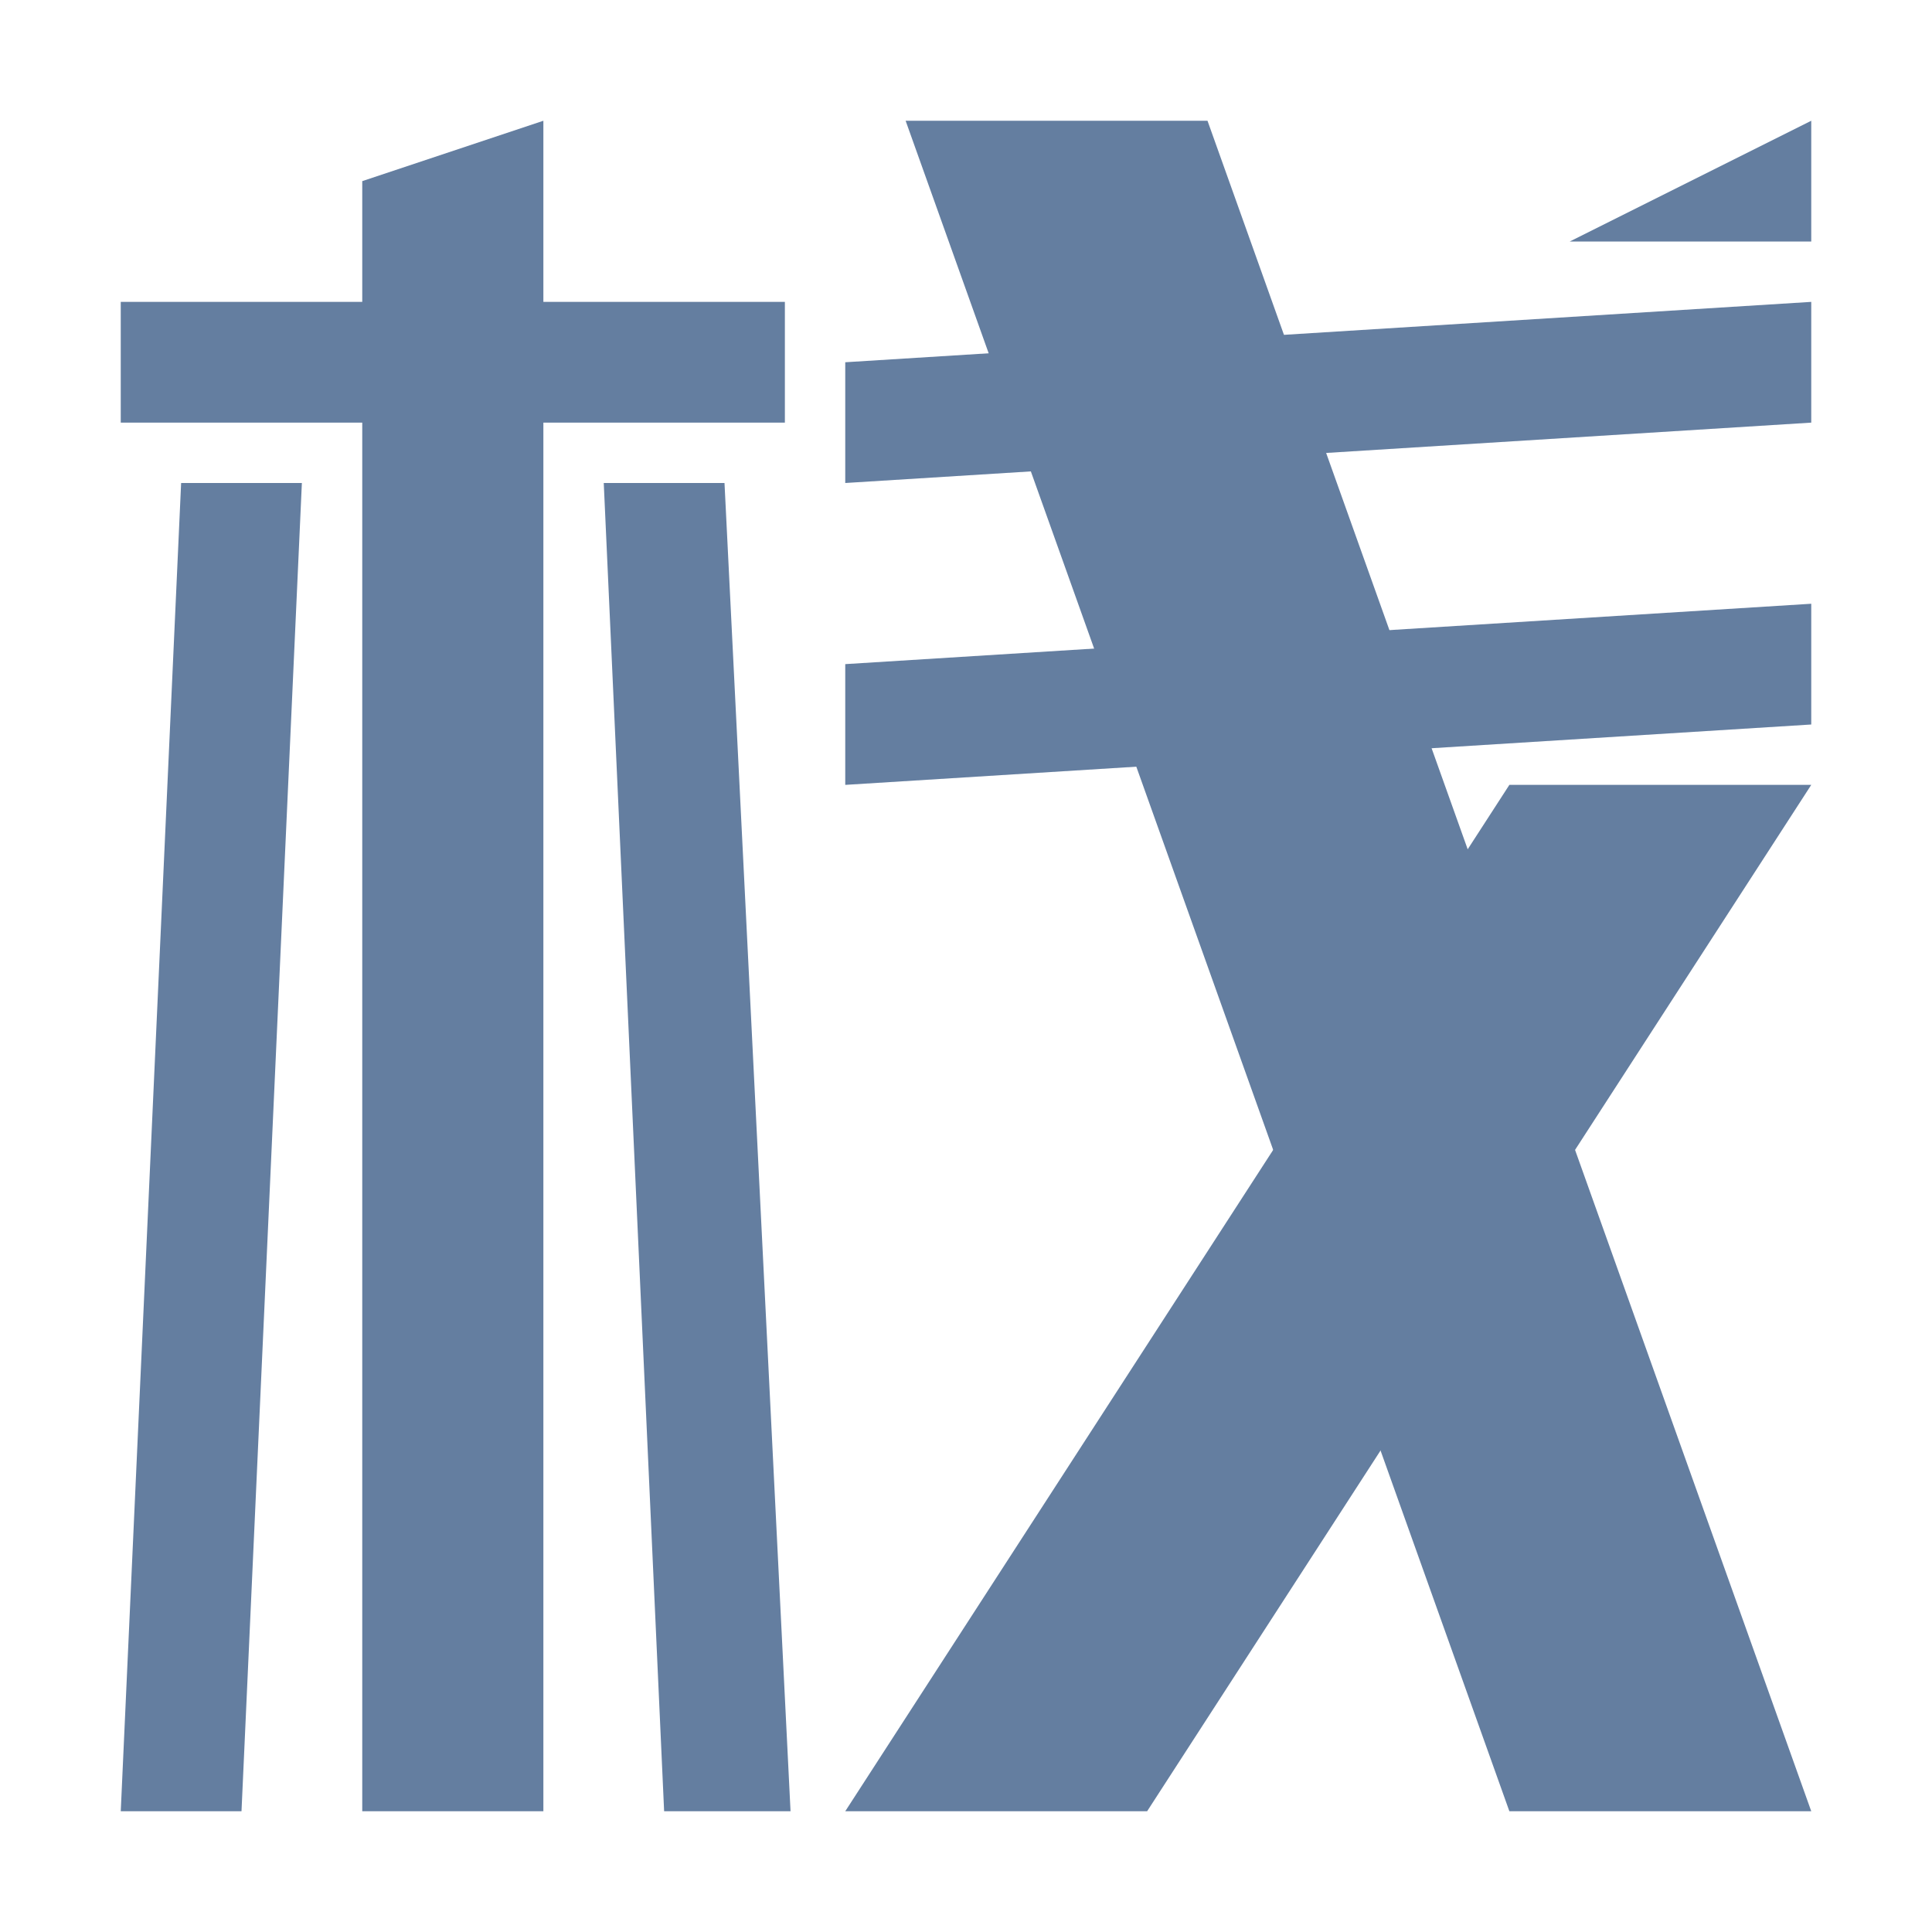 <?xml version="1.0" standalone="no"?><!DOCTYPE svg PUBLIC "-//W3C//DTD SVG 1.1//EN" "http://www.w3.org/Graphics/SVG/1.1/DTD/svg11.dtd"><svg t="1633857635241" class="icon" viewBox="0 0 1024 1024" version="1.1" xmlns="http://www.w3.org/2000/svg" p-id="2548" width="64" height="64" xmlns:xlink="http://www.w3.org/1999/xlink"><defs><style type="text/css"></style></defs><path d="M64 160h352v64H64z" p-id="2549" fill="#647ea0"></path><path d="M192 96l96-32v896h-96zM96 256h64l-32 704H64zM320 256h64l35 704h-67zM448 192l512-32v64l-512 32z" p-id="2550" fill="#647ea0"></path><path d="M480 64h160l320 896H800z" p-id="2551" fill="#647ea0"></path><path d="M448 352l512-32v64l-512 32zM800 416h160L608 960H448zM960 64v64H832z" p-id="2552" fill="#647ea0"></path></svg>